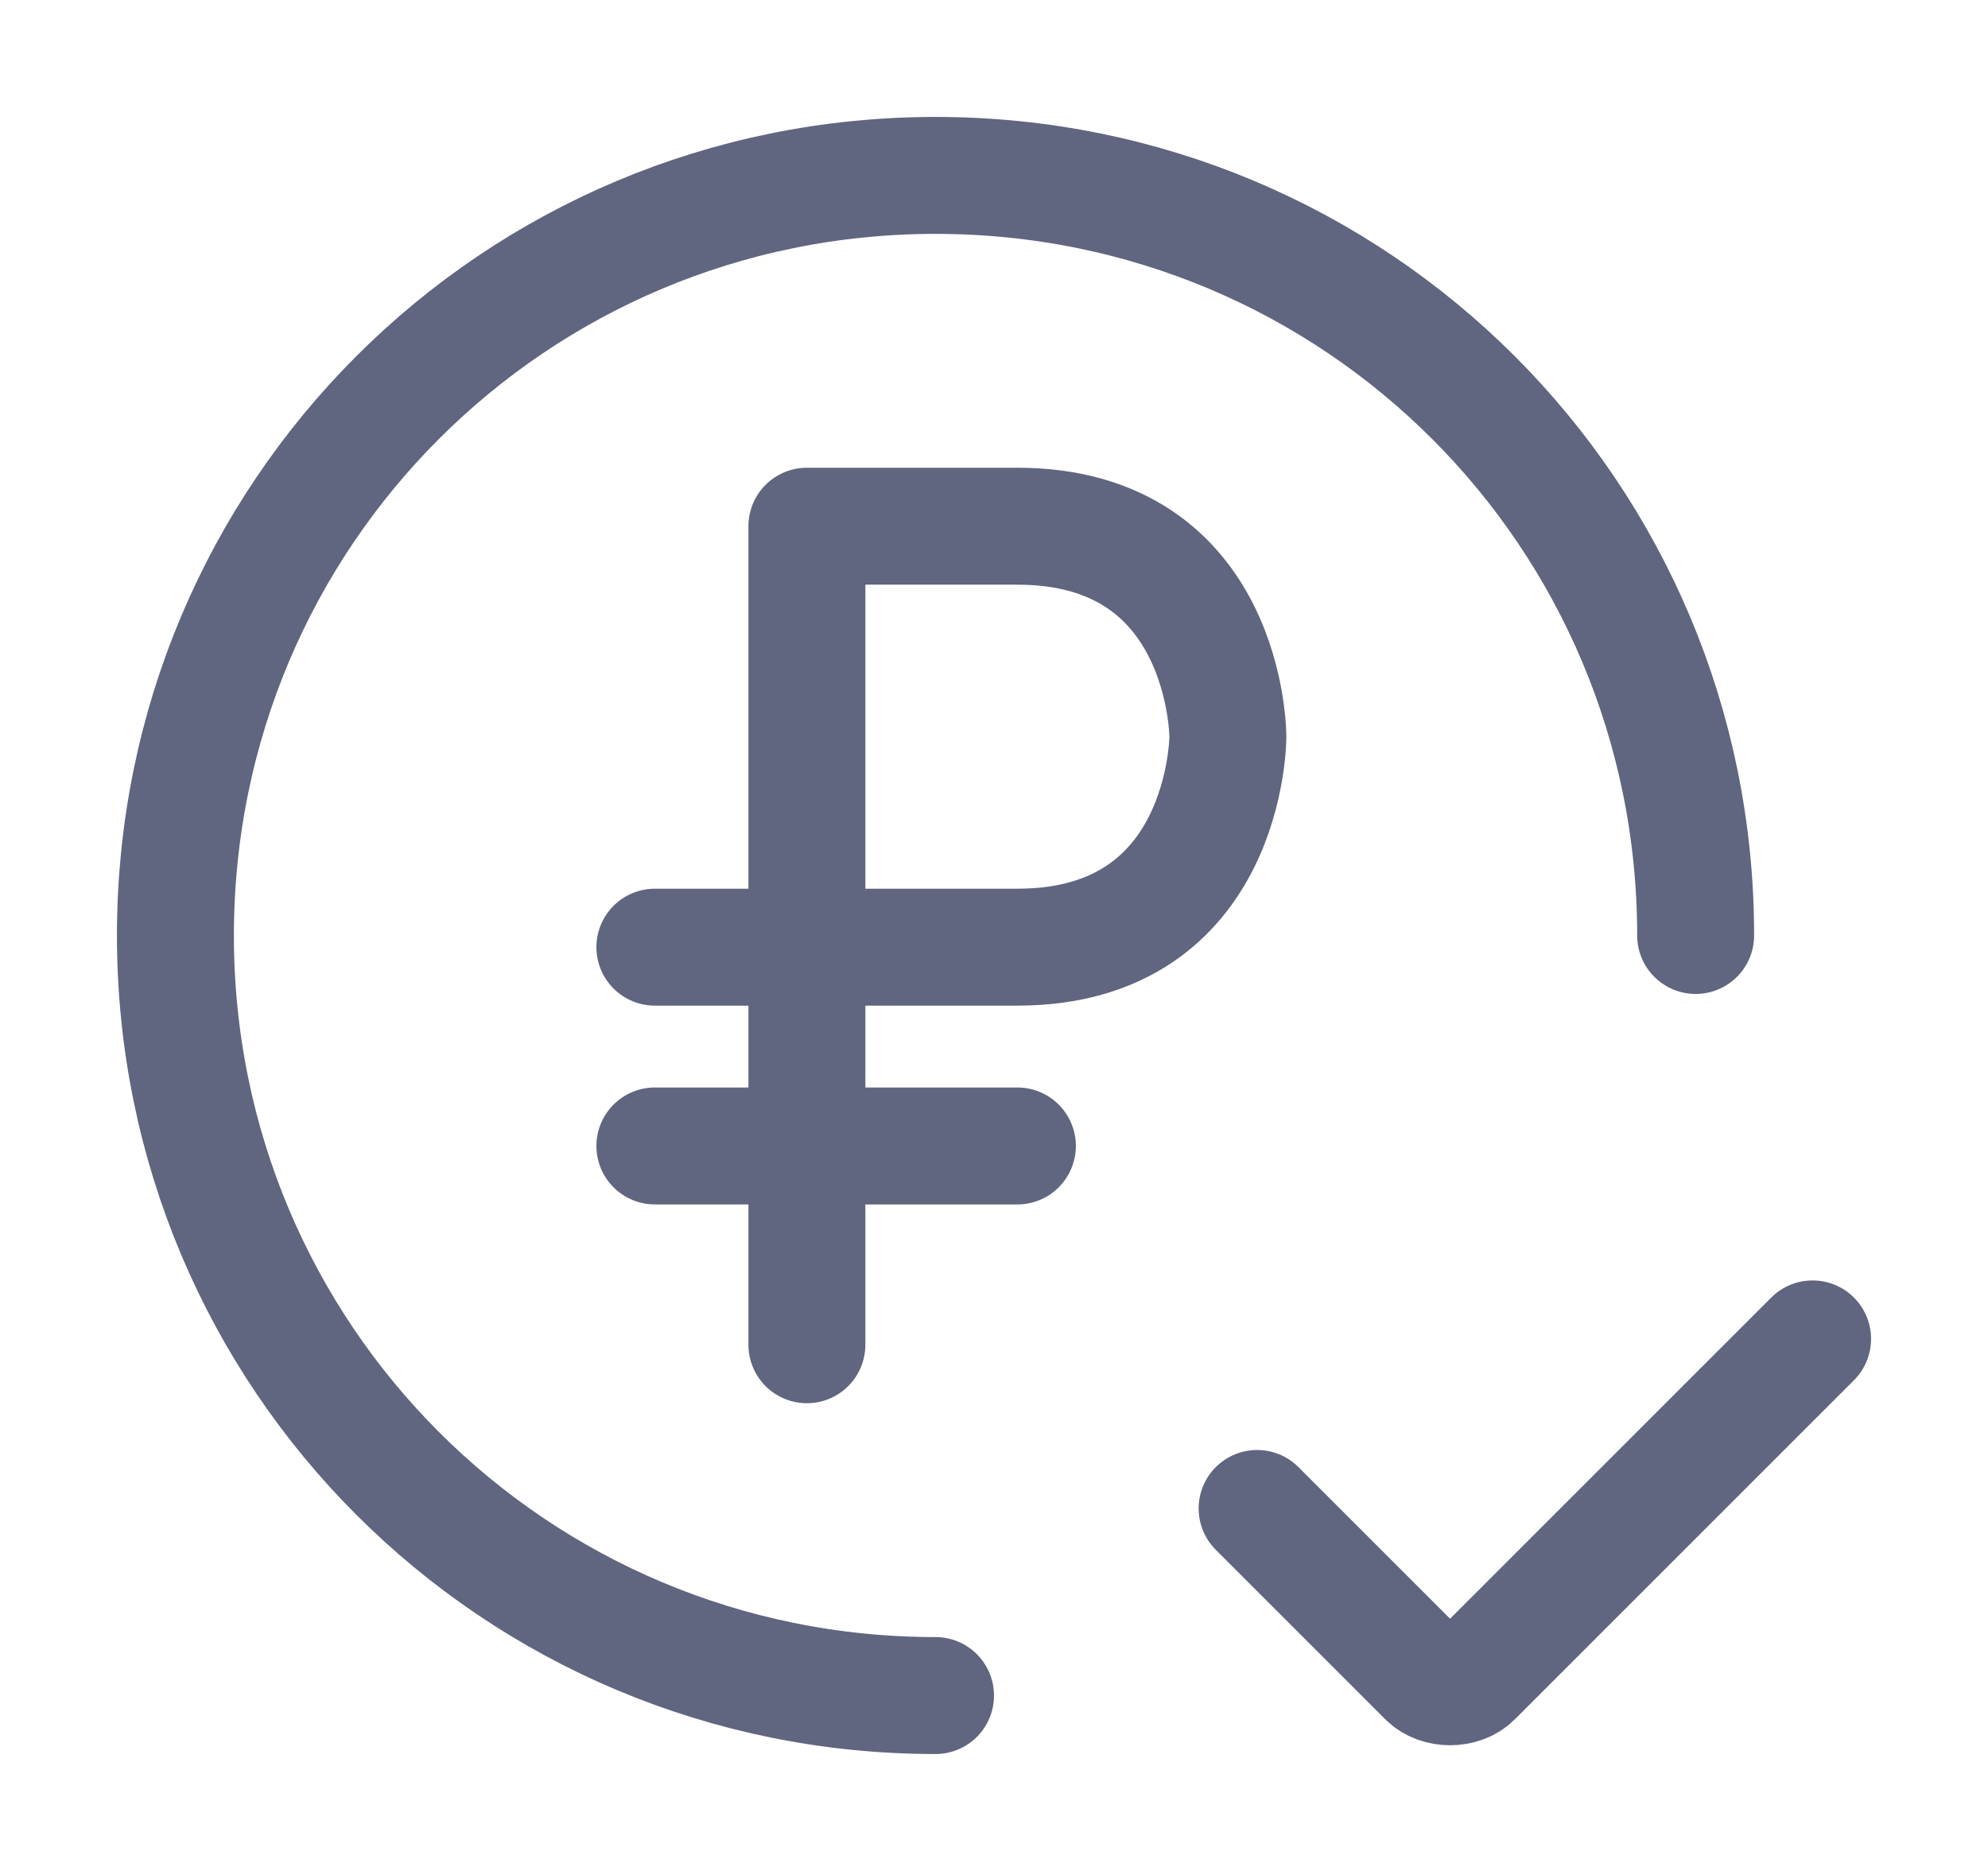 <svg width="17" height="16" viewBox="0 0 17 16" fill="none" xmlns="http://www.w3.org/2000/svg">
<path d="M8 14.5C4.4 14.5 1.5 11.6 1.5 8C1.5 4.4 4.4 1.5 8 1.5C11.6 1.5 14.5 4.4 14.5 8" stroke="#606580" stroke-miterlimit="10" stroke-linecap="round" stroke-linejoin="round"/>
<path d="M6.9 11.5V4.5C6.9 4.5 6.9 4.5 8.7 4.5C10.5 4.5 10.5 6.3 10.5 6.3C10.5 6.3 10.5 8.1 8.7 8.1C7.45 8.1 6.15 8.1 5.6 8.1" stroke="#606580" stroke-miterlimit="10" stroke-linecap="round" stroke-linejoin="round"/>
<path d="M8.7 9.8H5.6" stroke="#606580" stroke-miterlimit="10" stroke-linecap="round" stroke-linejoin="round"/>
<path d="M10.75 12.9L12.2 14.35C12.3 14.45 12.5 14.45 12.6 14.35L15.5 11.45" stroke="#606580" stroke-miterlimit="10" stroke-linecap="round" stroke-linejoin="round"/>
</svg>
